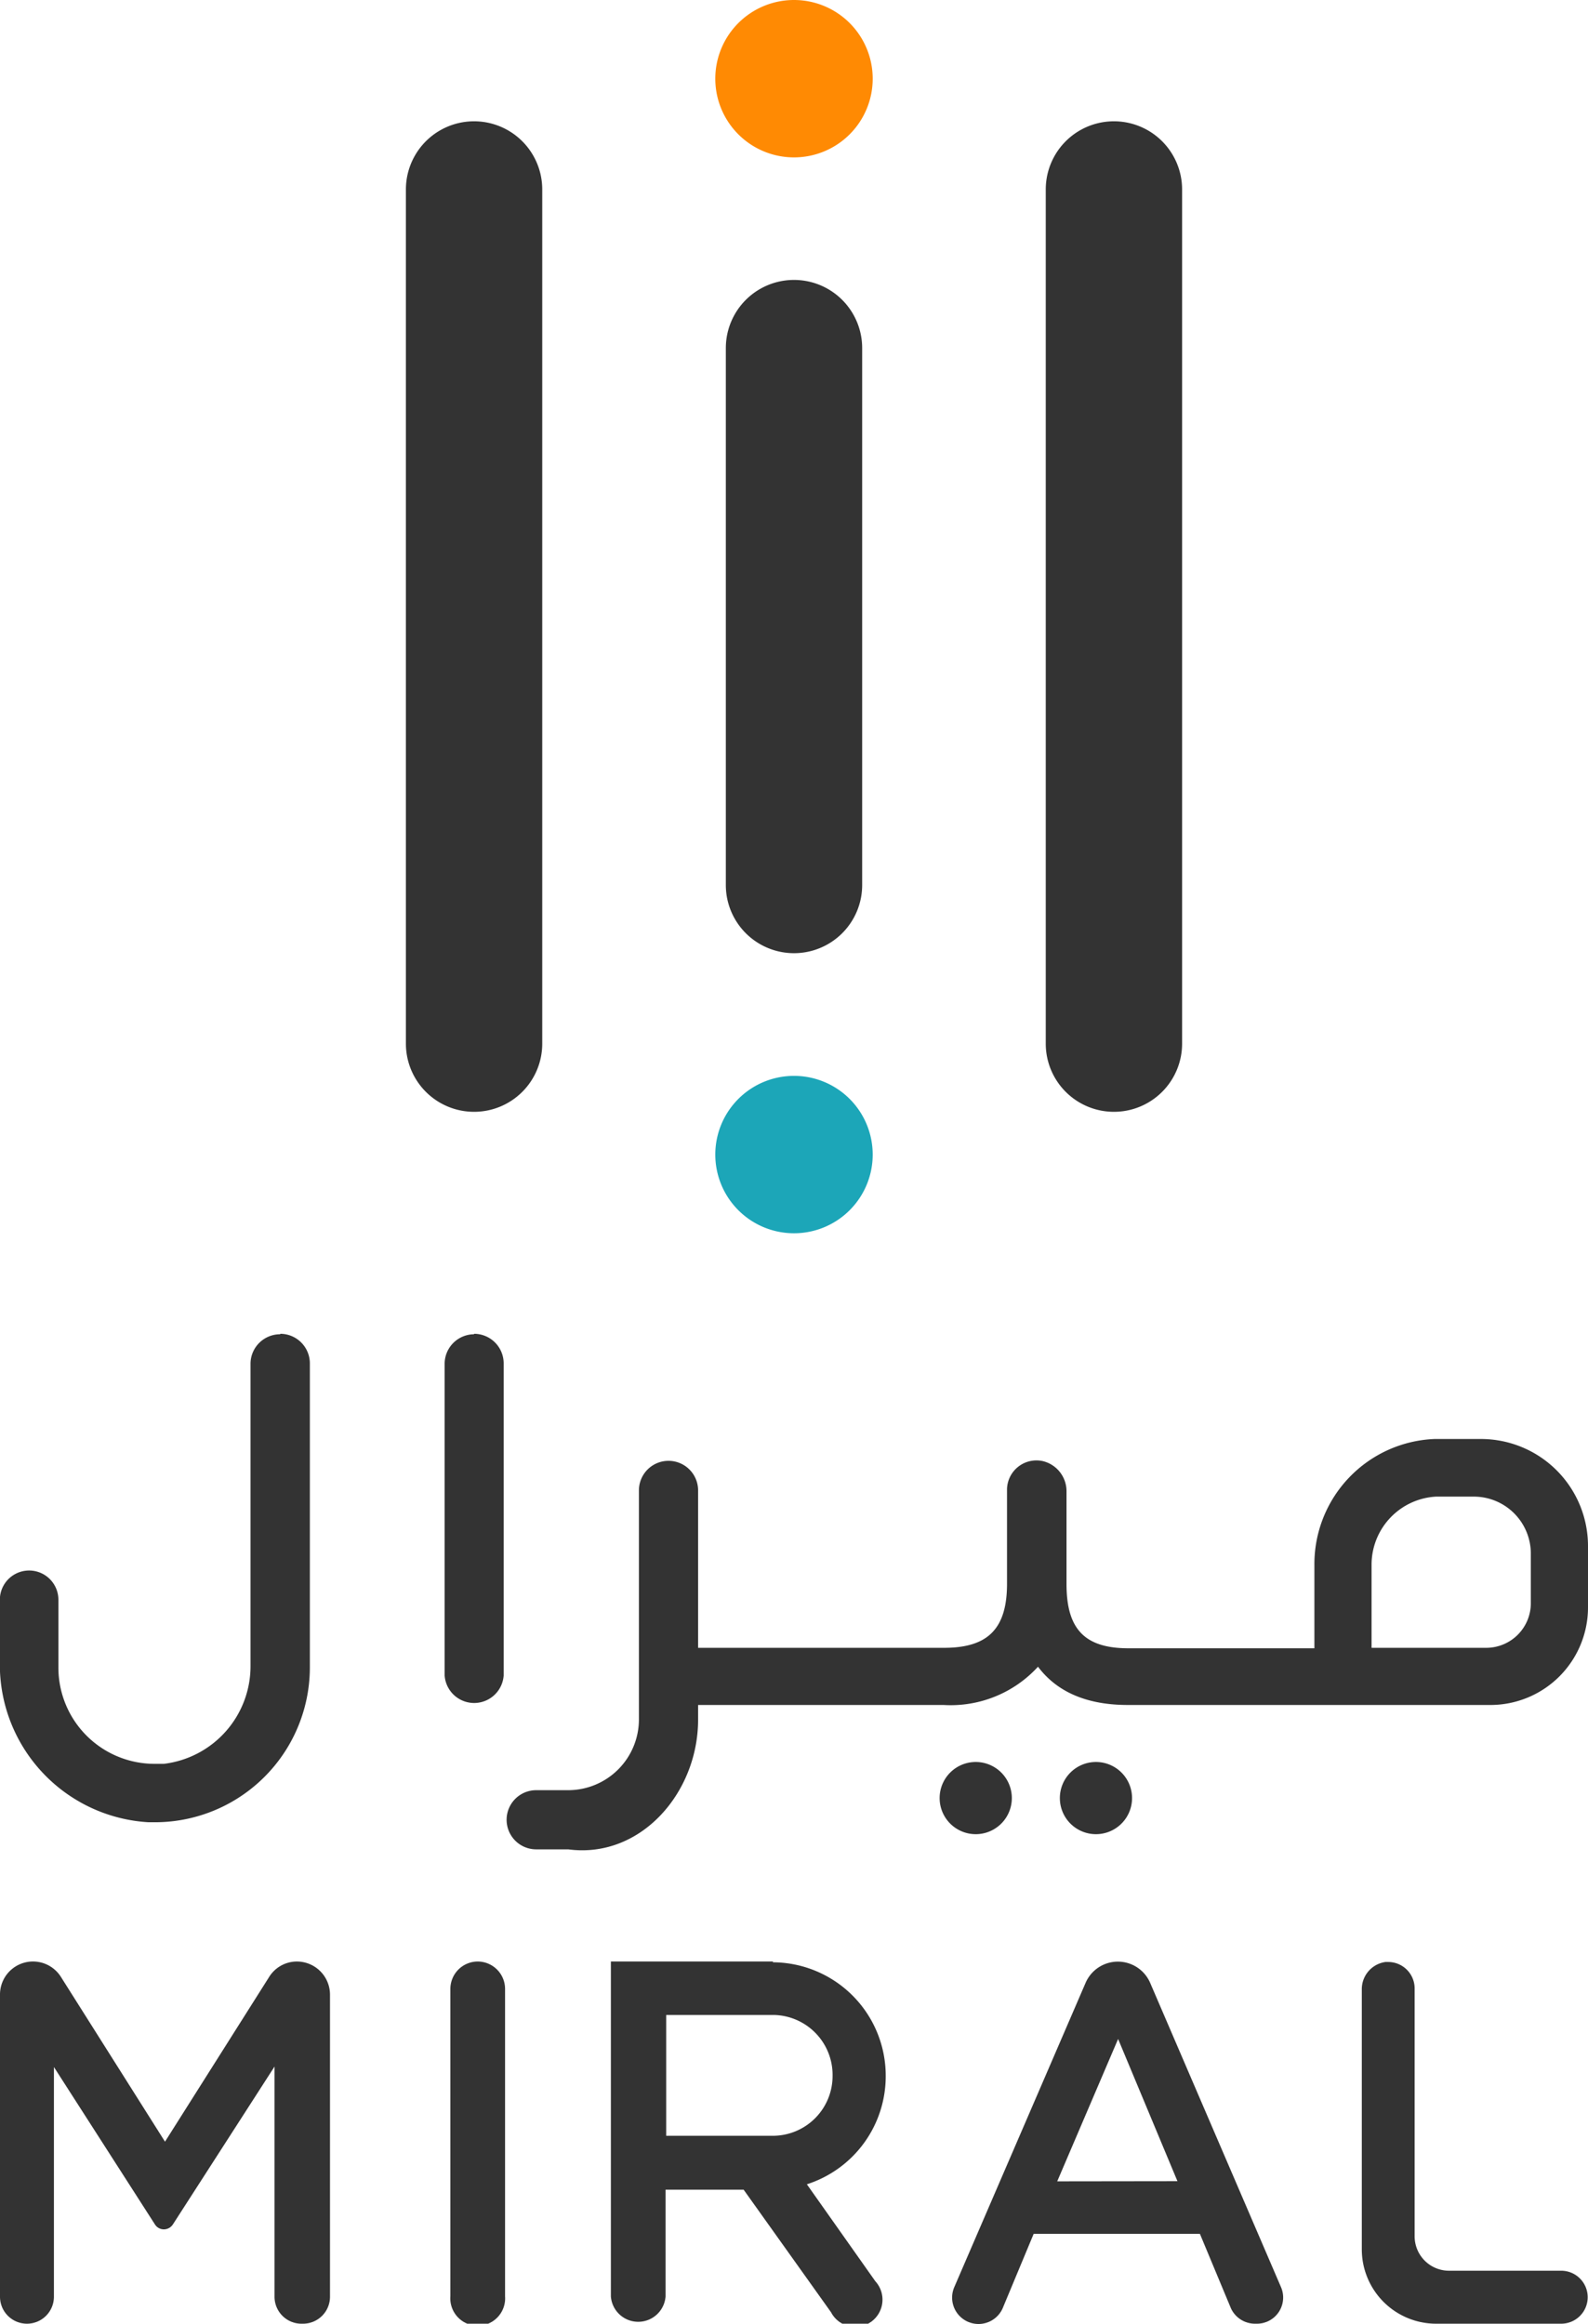 <svg xmlns="http://www.w3.org/2000/svg" xmlns:xlink="http://www.w3.org/1999/xlink" viewBox="0 0 102.5 150"><defs><style>.cls-1{fill:none;}.cls-2{clip-path:url(#clip-path);}.cls-3{fill:#333;}.cls-4{fill:#ff8a03;}.cls-5{fill:#1ca6b8;}</style><clipPath id="clip-path" transform="translate(0)"><rect class="cls-1" width="102.5" height="150"/></clipPath></defs><title>miral-logo</title><g id="Layer_2" data-name="Layer 2"><g id="Layer_1-2" data-name="Layer 1"><g class="cls-2"><path class="cls-3" d="M19.17,126.62a2.11,2.11,0,0,0-1.8,1l-6.72,10.63L3.93,127.61A2.13,2.13,0,0,0,0,128.75v19.51a1.74,1.74,0,0,0,3.48,0V133.43L10,143.59a.68.68,0,0,0,.58.32.7.7,0,0,0,.58-.32l6.56-10.19v14.86A1.74,1.74,0,0,0,19.5,150h.06a1.74,1.74,0,0,0,1.74-1.74V128.75a2.14,2.14,0,0,0-2.13-2.13" transform="translate(0)"/><path class="cls-3" d="M30.84,126.62a1.77,1.77,0,0,0-1.77,1.77v19.84a1.77,1.77,0,1,0,3.53,0V128.39a1.77,1.77,0,0,0-1.76-1.77" transform="translate(0)"/><path class="cls-3" d="M74.24,128a2.27,2.27,0,0,0-4.17,0L61.6,147.63A1.7,1.7,0,1,0,64.72,149l2-4.8H77.45l2,4.8A1.71,1.71,0,0,0,81,150h.12a1.69,1.69,0,0,0,1.56-2.37Zm-6,12.81,3.93-9.19L76,140.8Z" transform="translate(0)"/><path class="cls-3" d="M49.89,126.62H39.43v21.62a1.77,1.77,0,0,0,3.53,0v-6.89H48l5.64,7.91a1.76,1.76,0,1,0,2.86-2L52.08,141a7.32,7.32,0,0,0,5.09-7V134a7.32,7.32,0,0,0-7.28-7.33M43,130.07h6.93A3.87,3.87,0,0,1,53.74,134V134a3.86,3.86,0,0,1-3.85,3.87H43Z" transform="translate(0)"/><path class="cls-3" d="M100.79,146.58H93.53a2.22,2.22,0,0,1-2.22-2.22l0-16a1.71,1.71,0,0,0-1.71-1.71h-.17a1.77,1.77,0,0,0-1.53,1.78V145.2a4.8,4.8,0,0,0,4.79,4.8h8.08a1.71,1.71,0,1,0,0-3.42" transform="translate(0)"/><path class="cls-3" d="M63,113.74a2.33,2.33,0,1,0,2.31,2.31A2.33,2.33,0,0,0,63,113.74" transform="translate(0)"/><path class="cls-3" d="M70.76,113.74a2.33,2.33,0,1,0,2.31,2.31,2.33,2.33,0,0,0-2.31-2.31" transform="translate(0)"/><path class="cls-3" d="M18.08,86.13A1.91,1.91,0,0,0,16.17,88v19.49a6.35,6.35,0,0,1-5.6,6.37q-.3,0-.6,0a6.21,6.21,0,0,1-6.2-6.2v-4.39a1.89,1.89,0,1,0-3.78,0v4.15a10.19,10.19,0,0,0,9.6,10.21H10a10,10,0,0,0,10-10v-2.85h0V88a1.91,1.91,0,0,0-1.9-1.9" transform="translate(0)"/><path class="cls-3" d="M30.6,86.13A1.91,1.91,0,0,0,28.7,88v20.16a1.91,1.91,0,0,0,3.81,0V88a1.91,1.91,0,0,0-1.91-1.9" transform="translate(0)"/><path class="cls-3" d="M102.5,99.8a6.91,6.91,0,0,0-6.91-6.91h-3v0A8.08,8.08,0,0,0,84.84,101v5.4h-12c-2.83,0-4-1.24-4-4.14v-6a2,2,0,0,0-1.52-1.94A1.9,1.9,0,0,0,65,96.11v6.12c0,2.9-1.22,4.14-4.06,4.14H45.06V96.21a1.91,1.91,0,0,0-3.82,0V111a4.57,4.57,0,0,1-4.56,4.56H34.61a1.91,1.91,0,1,0,0,3.82h2.07c4.68.62,8.39-3.67,8.38-8.39v-.93H60.9a7.64,7.64,0,0,0,6.1-2.47c1.23,1.64,3.17,2.47,5.79,2.47l23.41,0a6.3,6.3,0,0,0,6.3-6.3Zm-3.69,3.69a2.88,2.88,0,0,1-2.88,2.88h-7.4V101a4.4,4.4,0,0,1,4.16-4.39v0h2.44a3.68,3.68,0,0,1,3.68,3.68Z" transform="translate(0)"/><path class="cls-3" d="M71.9,71.77h0a4.4,4.4,0,0,1-4.4-4.4V12.23a4.4,4.4,0,1,1,8.8,0V67.37a4.4,4.4,0,0,1-4.4,4.4" transform="translate(0)"/><path class="cls-3" d="M30.6,71.77h0a4.4,4.4,0,0,1-4.4-4.4V12.23a4.4,4.4,0,1,1,8.8,0V67.37a4.4,4.4,0,0,1-4.4,4.4" transform="translate(0)"/><path class="cls-3" d="M51.25,61.53h0a4.4,4.4,0,0,1-4.4-4.4V22.47a4.4,4.4,0,0,1,8.8,0V57.13a4.4,4.4,0,0,1-4.4,4.4" transform="translate(0)"/><path class="cls-4" d="M56.33,5.08A5.08,5.08,0,1,1,51.25,0a5.08,5.08,0,0,1,5.08,5.08" transform="translate(0)"/><path class="cls-5" d="M56.33,74.52a5.08,5.08,0,1,1-5.08-5.07,5.08,5.08,0,0,1,5.08,5.07" transform="translate(0)"/></g></g></g></svg>